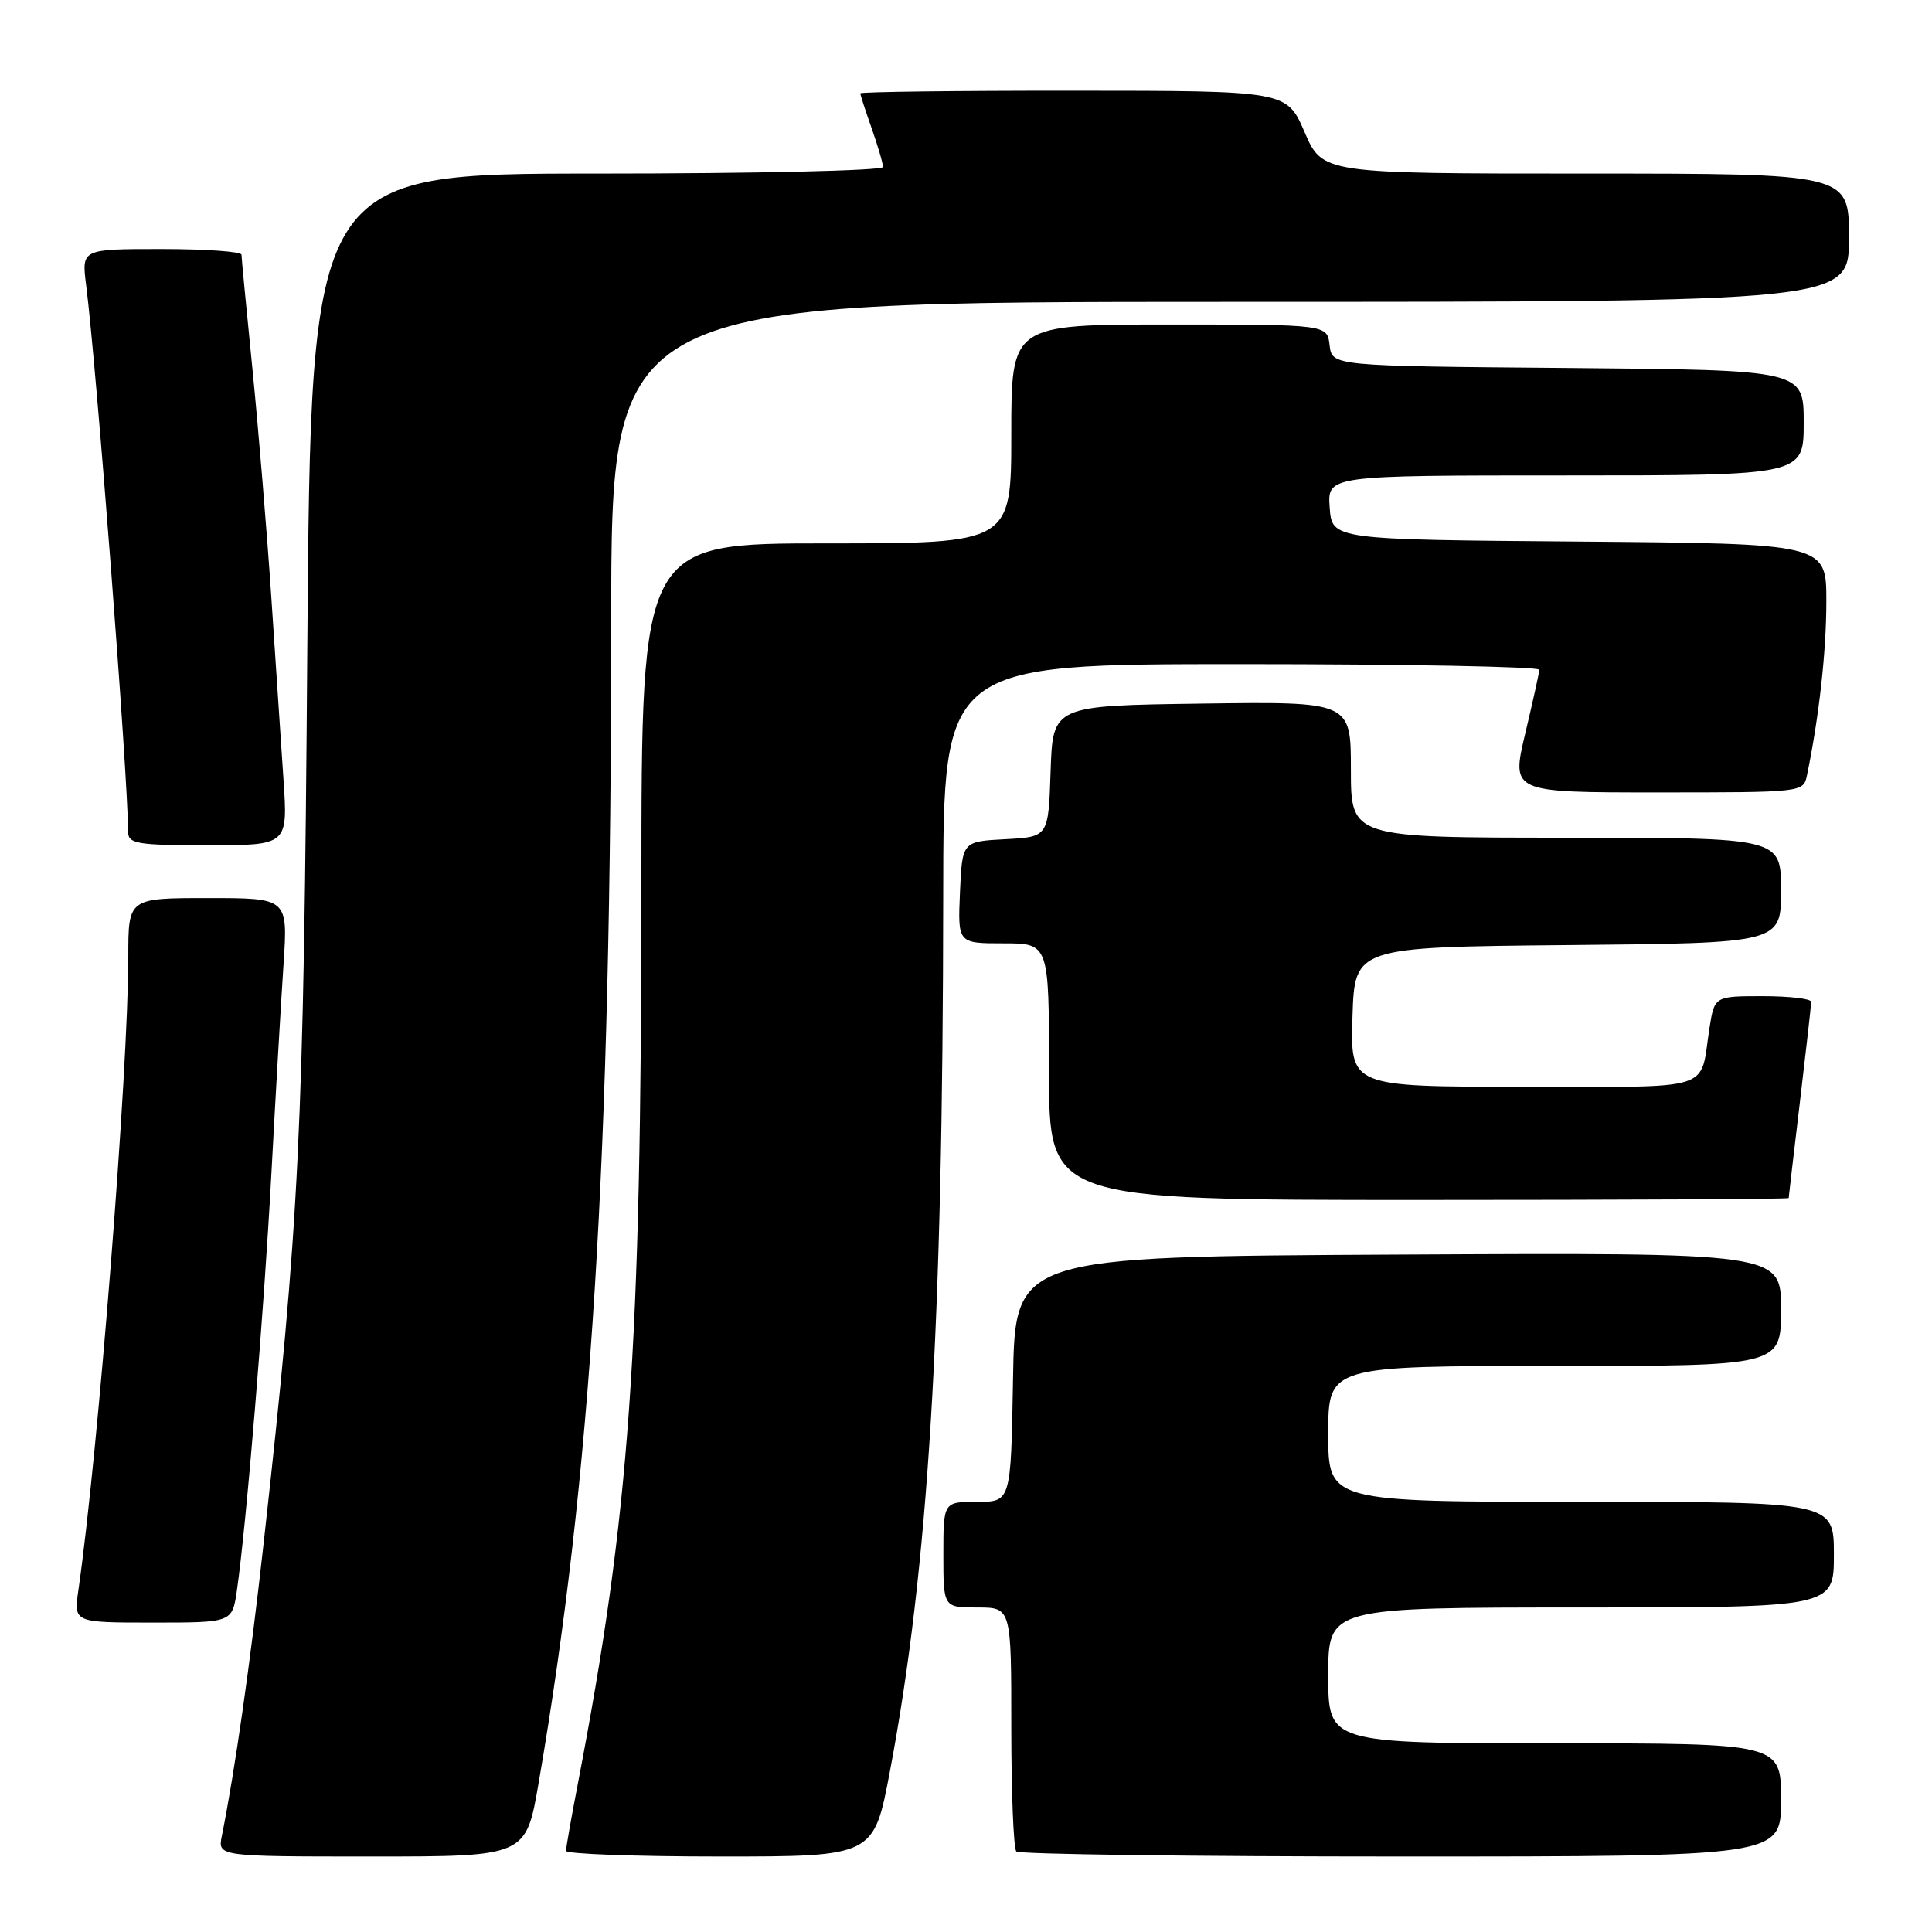<?xml version="1.0" encoding="UTF-8" standalone="no"?>
<!DOCTYPE svg PUBLIC "-//W3C//DTD SVG 1.1//EN" "http://www.w3.org/Graphics/SVG/1.1/DTD/svg11.dtd" >
<svg xmlns="http://www.w3.org/2000/svg" xmlns:xlink="http://www.w3.org/1999/xlink" version="1.1" viewBox="0 0 256 256">
 <g >
 <path fill="currentColor"
d=" M 71.37 236.25 C 78.38 195.51 80.98 153.82 80.99 82.25 C 81.00 40.00 81.00 40.00 163.00 40.00 C 245.00 40.00 245.00 40.00 245.00 31.50 C 245.00 23.00 245.00 23.00 210.12 23.00 C 175.25 23.00 175.25 23.00 172.87 17.52 C 170.50 12.03 170.50 12.03 142.25 12.02 C 126.71 12.01 114.00 12.17 114.00 12.37 C 114.00 12.58 114.67 14.66 115.50 17.00 C 116.32 19.34 117.00 21.64 117.00 22.13 C 117.00 22.61 100.07 23.00 79.10 23.00 C 41.20 23.00 41.20 23.00 40.72 85.75 C 40.24 150.44 39.69 161.72 34.93 204.50 C 33.17 220.36 31.13 234.64 29.40 243.25 C 28.84 246.00 28.84 246.00 49.27 246.00 C 69.69 246.00 69.69 246.00 71.37 236.25 Z  M 117.91 234.75 C 123.02 207.72 124.94 176.12 124.98 118.75 C 125.00 88.00 125.00 88.00 164.50 88.00 C 186.22 88.00 203.98 88.34 203.97 88.75 C 203.95 89.16 203.10 92.99 202.09 97.25 C 200.26 105.00 200.26 105.00 219.61 105.00 C 238.87 105.00 238.96 104.99 239.43 102.75 C 241.03 95.05 242.00 86.33 242.00 79.68 C 242.00 72.03 242.00 72.03 209.25 71.76 C 176.50 71.50 176.50 71.50 176.19 67.25 C 175.89 63.00 175.89 63.00 207.44 63.00 C 239.00 63.00 239.00 63.00 239.00 56.01 C 239.00 49.03 239.00 49.03 207.75 48.76 C 176.50 48.50 176.50 48.50 176.18 45.75 C 175.87 43.00 175.87 43.00 154.93 43.00 C 134.00 43.00 134.00 43.00 134.00 57.50 C 134.00 72.00 134.00 72.00 109.50 72.00 C 85.00 72.00 85.00 72.00 84.99 117.25 C 84.97 179.26 83.47 200.43 76.54 236.50 C 75.69 240.90 75.00 244.84 75.00 245.25 C 75.00 245.66 84.18 246.00 95.39 246.00 C 115.78 246.00 115.78 246.00 117.91 234.75 Z  M 236.00 238.50 C 236.00 231.00 236.00 231.00 206.00 231.00 C 176.00 231.00 176.00 231.00 176.00 222.00 C 176.00 213.00 176.00 213.00 209.50 213.00 C 243.00 213.00 243.00 213.00 243.00 206.00 C 243.00 199.00 243.00 199.00 209.50 199.00 C 176.00 199.00 176.00 199.00 176.00 190.00 C 176.00 181.00 176.00 181.00 206.00 181.00 C 236.00 181.00 236.00 181.00 236.00 173.49 C 236.00 165.98 236.00 165.98 185.25 166.24 C 134.50 166.50 134.50 166.50 134.23 182.75 C 133.95 199.00 133.95 199.00 129.48 199.00 C 125.00 199.00 125.00 199.00 125.00 206.00 C 125.00 213.00 125.00 213.00 129.50 213.00 C 134.00 213.00 134.00 213.00 134.00 228.83 C 134.00 237.54 134.30 244.97 134.67 245.33 C 135.03 245.70 157.98 246.00 185.67 246.00 C 236.00 246.00 236.00 246.00 236.00 238.50 Z  M 31.39 210.75 C 32.64 202.10 34.97 173.93 35.96 155.50 C 36.52 145.05 37.25 132.56 37.57 127.75 C 38.15 119.00 38.15 119.00 27.58 119.00 C 17.00 119.00 17.00 119.00 17.00 126.75 C 16.99 142.03 13.02 192.43 10.38 210.75 C 9.77 215.00 9.77 215.00 20.27 215.00 C 30.77 215.00 30.77 215.00 31.39 210.75 Z  M 237.01 158.75 C 237.01 158.61 237.68 152.88 238.50 146.00 C 239.32 139.12 239.99 133.16 239.99 132.75 C 240.00 132.34 237.11 132.00 233.59 132.00 C 227.18 132.00 227.18 132.00 226.51 136.25 C 225.19 144.75 227.58 144.00 201.90 144.00 C 178.92 144.00 178.92 144.00 179.21 134.75 C 179.50 125.50 179.50 125.50 207.75 125.23 C 236.00 124.97 236.00 124.97 236.00 117.98 C 236.00 111.00 236.00 111.00 207.50 111.00 C 179.00 111.00 179.00 111.00 179.00 101.98 C 179.00 92.96 179.00 92.96 159.25 93.23 C 139.50 93.50 139.50 93.50 139.21 102.20 C 138.92 110.90 138.92 110.90 133.21 111.20 C 127.50 111.50 127.50 111.50 127.20 118.25 C 126.91 125.00 126.91 125.00 132.95 125.00 C 139.00 125.00 139.00 125.00 139.00 142.00 C 139.00 159.00 139.00 159.00 188.00 159.00 C 214.95 159.00 237.00 158.89 237.01 158.75 Z  M 37.56 103.25 C 37.24 98.44 36.51 87.53 35.94 79.00 C 35.37 70.47 34.25 56.98 33.46 49.00 C 32.66 41.02 32.00 34.16 32.00 33.75 C 32.00 33.34 27.23 33.00 21.41 33.00 C 10.81 33.00 10.81 33.00 11.41 37.75 C 12.78 48.52 16.92 102.36 16.98 110.25 C 17.00 111.81 18.18 112.00 27.58 112.00 C 38.15 112.00 38.15 112.00 37.56 103.25 Z "/>
</g>
</svg>